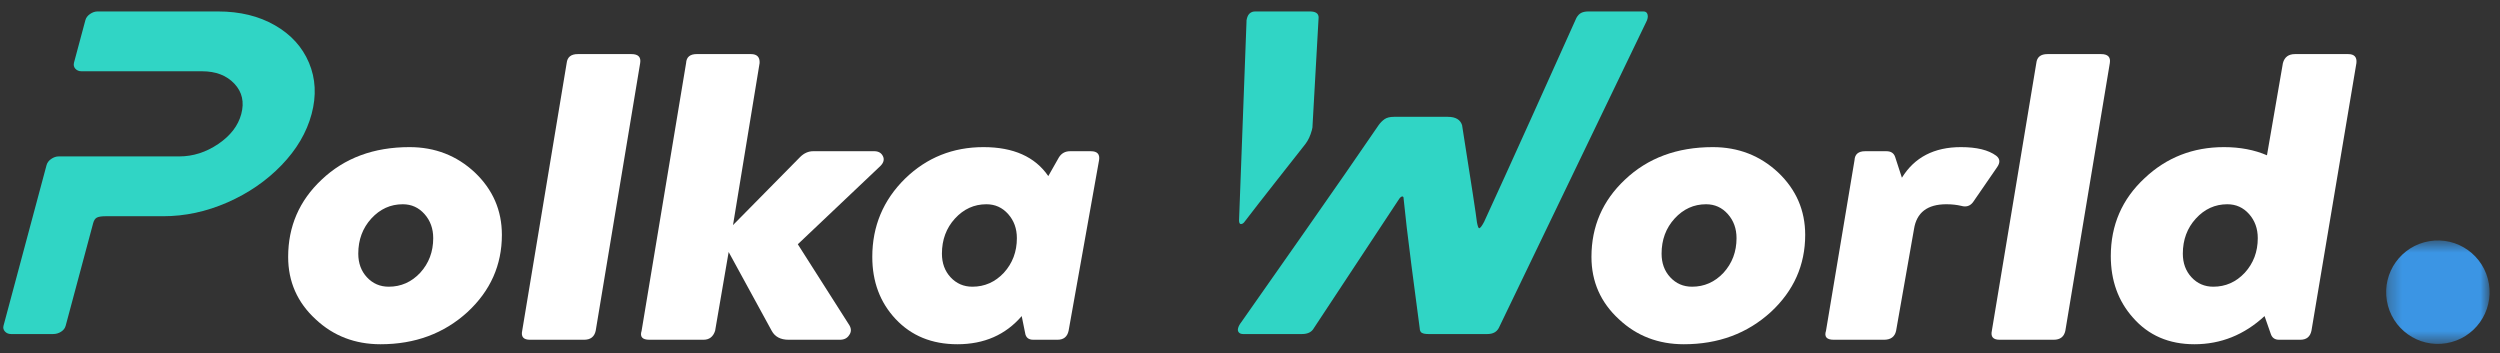 <?xml version="1.0" encoding="UTF-8"?>
<svg width="191px" height="27px" viewBox="0 0 191 27" version="1.1" xmlns="http://www.w3.org/2000/svg" xmlns:xlink="http://www.w3.org/1999/xlink">
    <rect x="0" y="0" width="191" height="27" fill="#333333" stroke="none"/>
    <!-- Generator: Sketch 61 (89581) - https://sketch.com -->
    <title>polka world</title>
    <desc>Created with Sketch.</desc>
    <defs>
        <polygon id="path-1" points="0.282 0.571 8.187 0.571 8.187 8.476 0.282 8.476"></polygon>
    </defs>
    <g id="定稿2" stroke="none" stroke-width="1" fill="none" fill-rule="evenodd">
        <g id="web2.1_1440" transform="translate(-244, -4112)">
            <g id="content6" transform="translate(227, 3967)">
                <g id="polka-world" transform="translate(17.25, 145.875)">
                    <path d="M32.182,15.479 C31.739,14.98 31.185,14.73 30.521,14.73 C29.584,14.73 28.784,15.095 28.118,15.821 C27.455,16.549 27.122,17.443 27.122,18.503 C27.122,19.231 27.343,19.835 27.786,20.311 C28.23,20.789 28.784,21.029 29.449,21.029 C30.384,21.029 31.185,20.676 31.85,19.969 C32.515,19.241 32.848,18.358 32.848,17.319 C32.848,16.592 32.626,15.978 32.182,15.479 M24.314,12.86 C26.062,11.197 28.304,10.365 31.037,10.365 C32.983,10.365 34.646,11.011 36.024,12.299 C37.403,13.607 38.094,15.198 38.094,17.069 C38.094,19.376 37.22,21.34 35.471,22.962 C33.673,24.604 31.456,25.425 28.822,25.425 C26.876,25.425 25.224,24.791 23.87,23.522 C22.467,22.234 21.765,20.645 21.765,18.753 C21.765,16.424 22.615,14.46 24.314,12.86" id="Fill-1" fill="#FFFFFF"></path>
                    <path d="M40.237,25.082 C39.744,25.082 39.546,24.853 39.645,24.397 L43.044,3.942 C43.093,3.486 43.376,3.258 43.893,3.258 L47.994,3.258 C48.511,3.258 48.733,3.486 48.659,3.942 L45.261,24.397 C45.162,24.853 44.867,25.082 44.374,25.082 L40.237,25.082 Z" id="Fill-3" fill="#FFFFFF"></path>
                    <path d="M52.168,3.943 C52.193,3.486 52.464,3.257 52.981,3.257 L57.118,3.257 C57.586,3.257 57.808,3.486 57.784,3.943 L55.752,16.321 L60.886,11.115 C61.182,10.824 61.514,10.677 61.884,10.677 L66.538,10.677 C66.858,10.677 67.08,10.802 67.204,11.052 C67.327,11.302 67.265,11.55 67.019,11.8 L60.703,17.786 L64.654,23.991 C64.803,24.261 64.79,24.51 64.618,24.738 C64.471,24.968 64.236,25.082 63.915,25.082 L60,25.082 C59.384,25.082 58.953,24.853 58.707,24.396 L55.419,18.378 L54.385,24.396 C54.237,24.853 53.941,25.082 53.498,25.082 L49.361,25.082 C48.819,25.082 48.621,24.853 48.769,24.396 L52.168,3.943 Z" id="Fill-5" fill="#FFFFFF"></path>
                    <path d="M76.773,15.479 C76.329,14.98 75.776,14.73 75.111,14.73 C74.175,14.73 73.375,15.095 72.709,15.821 C72.045,16.549 71.713,17.443 71.713,18.503 C71.713,19.231 71.934,19.835 72.377,20.311 C72.821,20.789 73.375,21.029 74.04,21.029 C74.975,21.029 75.776,20.676 76.441,19.969 C77.105,19.241 77.439,18.358 77.439,17.319 C77.439,16.592 77.217,15.978 76.773,15.479 L76.773,15.479 Z M81.391,24.397 C81.293,24.853 81.01,25.082 80.541,25.082 L78.694,25.082 C78.325,25.082 78.116,24.906 78.067,24.551 L77.808,23.274 C76.576,24.707 74.939,25.425 72.895,25.425 C70.949,25.425 69.373,24.781 68.167,23.491 C66.983,22.224 66.393,20.645 66.393,18.753 C66.393,16.405 67.23,14.408 68.904,12.766 C70.555,11.165 72.549,10.365 74.89,10.365 C77.179,10.365 78.829,11.105 79.84,12.578 L80.652,11.146 C80.849,10.834 81.133,10.678 81.503,10.678 L83.091,10.678 C83.584,10.678 83.792,10.906 83.718,11.364 L81.391,24.397 Z" id="Fill-7" fill="#FFFFFF"></path>
                    <path d="M131.755,15.479 C131.311,14.98 130.758,14.73 130.094,14.73 C129.157,14.73 128.356,15.095 127.691,15.821 C127.027,16.549 126.695,17.443 126.695,18.503 C126.695,19.231 126.915,19.835 127.359,20.311 C127.803,20.789 128.356,21.029 129.022,21.029 C129.957,21.029 130.758,20.676 131.423,19.969 C132.087,19.241 132.421,18.358 132.421,17.319 C132.421,16.592 132.199,15.978 131.755,15.479 M123.887,12.86 C125.635,11.197 127.877,10.365 130.61,10.365 C132.555,10.365 134.219,11.011 135.598,12.299 C136.976,13.607 137.667,15.198 137.667,17.069 C137.667,19.376 136.792,21.34 135.043,22.962 C133.245,24.604 131.029,25.425 128.394,25.425 C126.449,25.425 124.797,24.791 123.443,23.522 C122.04,22.234 121.337,20.645 121.337,18.753 C121.337,16.424 122.187,14.46 123.887,12.86" id="Fill-9" fill="#FFFFFF"></path>
                    <path d="M141.435,11.364 C141.459,10.906 141.731,10.678 142.247,10.678 L143.872,10.678 C144.217,10.678 144.439,10.823 144.538,11.114 L145.055,12.704 C146.015,11.146 147.517,10.365 149.562,10.365 C150.767,10.365 151.668,10.583 152.258,11.021 C152.554,11.249 152.579,11.54 152.332,11.894 L150.485,14.576 C150.263,14.866 149.968,14.96 149.599,14.855 C149.254,14.773 148.871,14.73 148.454,14.73 C146.999,14.73 146.174,15.364 145.979,16.633 L144.612,24.397 C144.513,24.853 144.205,25.082 143.688,25.082 L139.846,25.082 C139.303,25.082 139.107,24.853 139.256,24.397 L141.435,11.364 Z" id="Fill-11" fill="#FFFFFF"></path>
                    <path d="M152.518,25.082 C152.025,25.082 151.827,24.853 151.927,24.397 L155.325,3.942 C155.374,3.486 155.657,3.258 156.175,3.258 L160.275,3.258 C160.792,3.258 161.015,3.486 160.941,3.942 L157.542,24.397 C157.443,24.853 157.147,25.082 156.654,25.082 L152.518,25.082 Z" id="Fill-13" fill="#FFFFFF"></path>
                    <path d="M171.58,15.479 C171.136,14.98 170.583,14.73 169.917,14.73 C168.98,14.73 168.18,15.095 167.515,15.821 C166.85,16.549 166.518,17.443 166.518,18.503 C166.518,19.231 166.741,19.835 167.183,20.311 C167.626,20.789 168.18,21.029 168.845,21.029 C169.78,21.029 170.583,20.676 171.246,19.969 C171.912,19.241 172.244,18.358 172.244,17.319 C172.244,16.592 172.022,15.978 171.58,15.479 M162.714,23.399 C161.58,22.13 161.015,20.56 161.015,18.69 C161.015,16.321 161.875,14.335 163.6,12.735 C165.274,11.156 167.294,10.365 169.659,10.365 C170.889,10.365 171.986,10.574 172.946,10.989 L174.165,3.942 C174.289,3.486 174.595,3.258 175.088,3.258 L179.153,3.258 C179.619,3.258 179.83,3.486 179.78,3.942 L176.344,24.397 C176.246,24.853 175.963,25.082 175.494,25.082 L173.87,25.082 C173.549,25.082 173.34,24.937 173.241,24.645 L172.762,23.274 C171.21,24.707 169.424,25.425 167.404,25.425 C165.458,25.425 163.895,24.75 162.714,23.399" id="Fill-15" fill="#FFFFFF"></path>
                    <g id="编组" transform="translate(181.769, 16.925)">
                        <mask id="mask-2" fill="white">
                            <use xlink:href="#path-1"></use>
                        </mask>
                        <g id="Clip-18"></g>
                        <path d="M8.132,3.869 C8.493,6.021 7.041,8.059 4.889,8.42 C2.736,8.782 0.699,7.33 0.337,5.177 C-0.025,3.025 1.427,0.987 3.58,0.626 C5.733,0.264 7.77,1.716 8.132,3.869" id="Fill-17" fill="#3B95E4" mask="url(#mask-2)"></path>
                    </g>
                    <path d="M0.129,24.453 C0.011,24.324 -0.026,24.177 0.018,24.013 L3.306,11.743 C3.356,11.555 3.474,11.398 3.662,11.268 C3.848,11.14 4.04,11.075 4.234,11.075 L13.441,11.075 C14.496,11.075 15.49,10.758 16.424,10.125 C17.357,9.493 17.943,8.731 18.182,7.84 C18.427,6.926 18.252,6.153 17.658,5.52 C17.063,4.887 16.239,4.57 15.183,4.57 L5.977,4.57 C5.782,4.57 5.626,4.506 5.508,4.377 C5.39,4.249 5.356,4.09 5.406,3.902 L6.273,0.668 C6.323,0.481 6.442,0.322 6.629,0.194 C6.816,0.065 7.008,-1.46549439e-13 7.202,-1.46549439e-13 L16.408,-1.46549439e-13 C18.075,-1.46549439e-13 19.522,0.351 20.75,1.055 C21.978,1.758 22.847,2.713 23.357,3.92 C23.866,5.127 23.933,6.434 23.556,7.84 C23.179,9.247 22.414,10.547 21.261,11.743 C20.108,12.938 18.728,13.888 17.123,14.591 C15.518,15.293 13.883,15.645 12.216,15.645 L7.8,15.645 C7.495,15.645 7.277,15.681 7.147,15.751 C7.017,15.821 6.925,15.962 6.868,16.173 L4.767,24.013 C4.717,24.201 4.599,24.353 4.415,24.47 C4.231,24.588 4.028,24.646 3.806,24.646 L0.598,24.646 C0.404,24.646 0.247,24.582 0.129,24.453" id="Fill-19" fill="#30D5C5"></path>
                    <path d="M94.554,16.243 C94.471,16.243 94.423,16.161 94.412,15.997 L94.982,0.809 C94.973,0.738 94.984,0.645 95.017,0.527 C95.111,0.176 95.324,0 95.657,0 L99.824,0 C100.267,0 100.491,0.153 100.492,0.457 L100.028,8.719 C100.037,8.79 100.019,8.907 99.976,9.071 C99.862,9.493 99.699,9.844 99.484,10.126 C99.021,10.712 98.275,11.661 97.242,12.974 C96.21,14.286 95.416,15.306 94.861,16.032 C94.767,16.173 94.665,16.243 94.554,16.243" id="Fill-21" fill="#30D5C5"></path>
                    <path d="M94.398,24.523 C94.323,24.441 94.304,24.33 94.342,24.189 C94.379,24.048 94.462,23.896 94.589,23.732 C95.577,22.325 97.184,20.035 99.41,16.858 C101.635,13.683 103.525,10.958 105.078,8.684 C105.212,8.497 105.363,8.345 105.533,8.227 C105.703,8.11 105.941,8.051 106.247,8.051 L110.372,8.051 C110.954,8.051 111.315,8.262 111.452,8.684 C112.153,13.114 112.532,15.587 112.588,16.103 C112.645,16.407 112.702,16.56 112.758,16.56 C112.841,16.56 112.968,16.395 113.139,16.067 C114.002,14.193 115.22,11.514 116.792,8.034 C118.363,4.553 119.496,2.039 120.187,0.493 C120.293,0.304 120.418,0.176 120.562,0.106 C120.705,0.035 120.888,0 121.11,0 L125.318,0 C125.485,0 125.588,0.083 125.627,0.246 C125.666,0.41 125.63,0.598 125.518,0.808 L114.254,24.189 C114.09,24.494 113.799,24.646 113.382,24.646 L108.883,24.646 C108.66,24.646 108.495,24.617 108.386,24.558 C108.277,24.5 108.219,24.376 108.214,24.189 C108.083,23.228 107.875,21.646 107.59,19.442 C107.305,17.24 107.105,15.528 106.987,14.31 C106.99,14.193 106.958,14.134 106.888,14.134 C106.819,14.134 106.74,14.193 106.653,14.31 L100.133,24.189 C99.967,24.494 99.663,24.646 99.219,24.646 L94.719,24.646 C94.58,24.646 94.473,24.605 94.398,24.523" id="Fill-23" fill="#30D5C5"></path>
                </g>
            </g>
        </g>
    </g>
</svg>